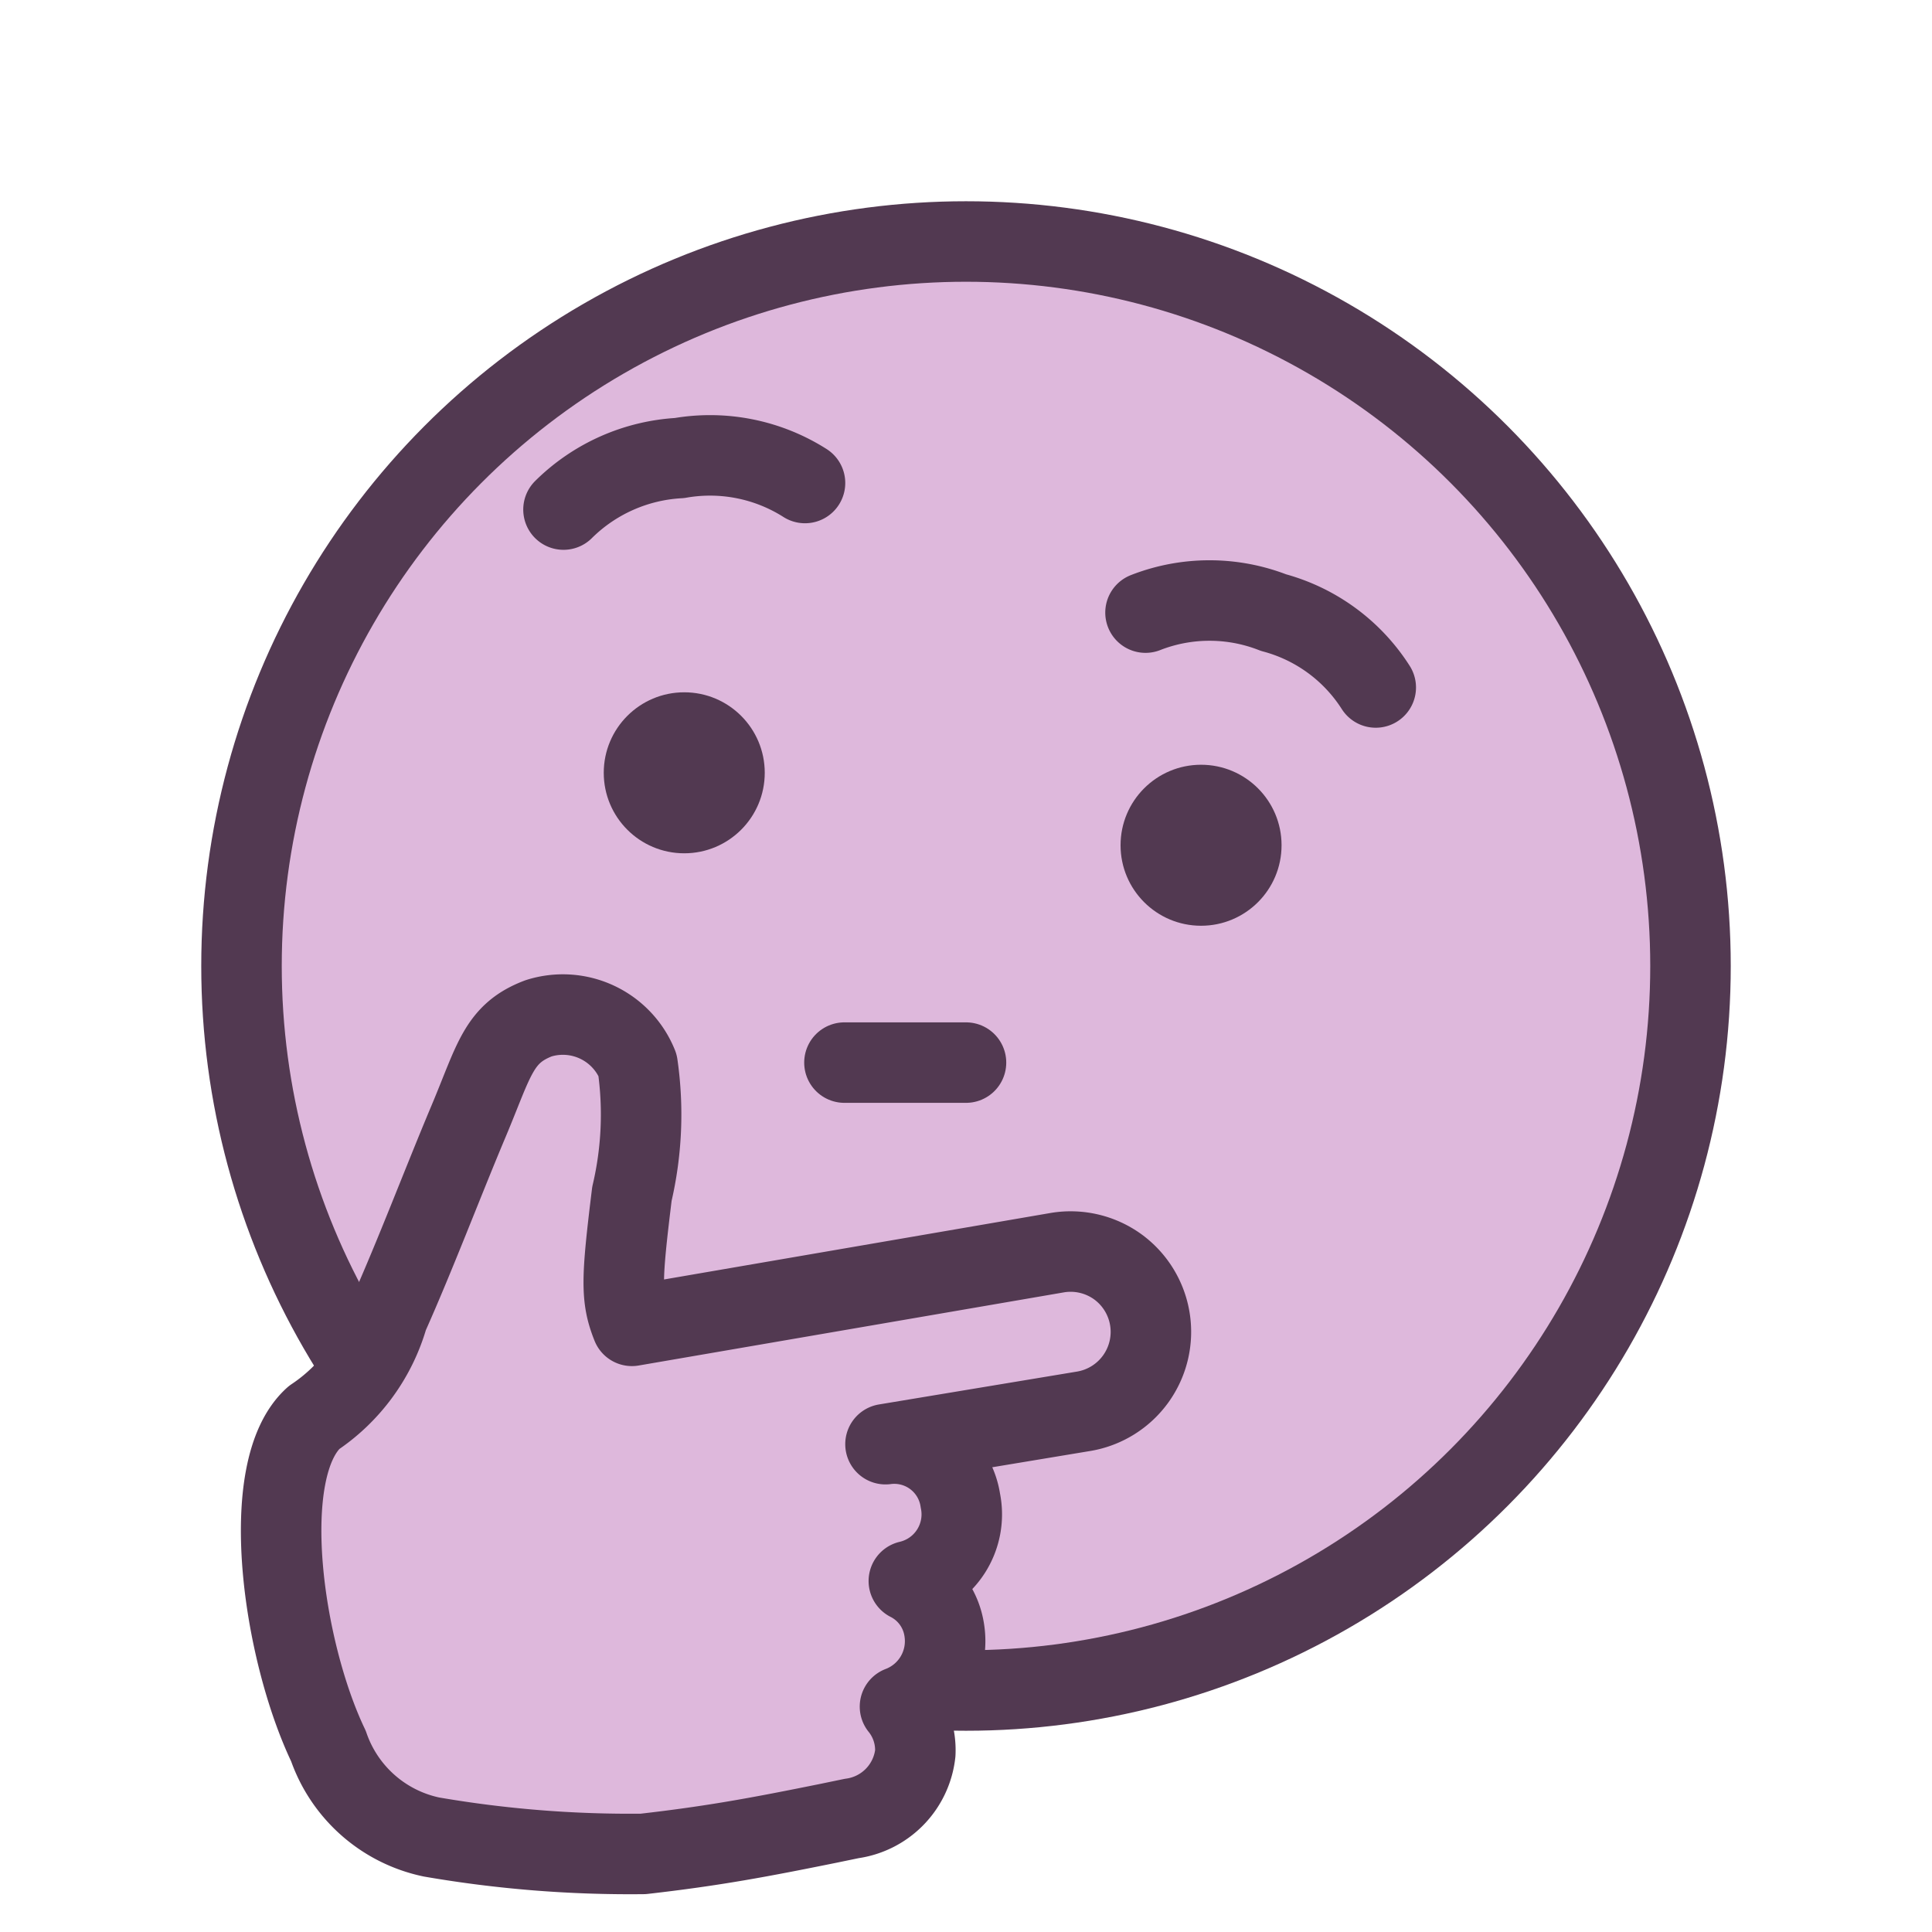 <svg xmlns="http://www.w3.org/2000/svg" width="24" height="24" viewBox="0 0 24 24" id="maybe-creation-medium" data-supported-dps="24x24">
  <g>
    <path fill="none" d="M0 0h24v24H0z"/>
    <circle cx="12" cy="12" r="9" fill="#deb8dc" stroke="#523951" stroke-miterlimit="10"/>
    <path d="M10.49 13.2H12" fill="none" stroke="#523951" stroke-linecap="round" stroke-linejoin="round"/>
    <circle cx="8.5" cy="9.6" r="1" fill="#523951"/>
    <circle cx="14.92" cy="10.5" r="1" fill="#523951"/>
    <path d="M14.23 7.61a2.18 2.18 0 011.59 0 2.17 2.17 0 011.27.93M7 6.33a2.22 2.22 0 011.44-.64A2.2 2.2 0 0110 6" fill="none" stroke="#523951" stroke-linecap="round" stroke-linejoin="round"/>
    <path d="M7.14 16.56l6-1a1 1 0 01.75.18 1 1 0 01-.42 1.79l-2.47.41a.83.83 0 01.93.7.85.85 0 01-.64 1 .82.82 0 01.44.61.87.87 0 01-.55.95.86.86 0 01.19.58.92.92 0 01-.79.81l-.29.06c-.84.17-1.42.28-2.3.38a14.51 14.51 0 01-2.63-.21 1.73 1.73 0 01-1.28-1.13c-.57-1.19-.89-3.44-.18-4.08a2.26 2.26 0 00.92-1.26c.34-.76.68-1.66 1-2.42s.37-1.09.87-1.28a1 1 0 011.23.58 4.31 4.31 0 01-.07 1.6c-.13 1.06-.14 1.29 0 1.64" fill="#deb8dc" fill-rule="evenodd"/>
    <path d="M13.14 15.56a1 1 0 01.75.18 1 1 0 01-.42 1.79l-2.47.41a.83.83 0 01.93.7.85.85 0 01-.64 1 .82.82 0 01.44.61.87.87 0 01-.55.95.86.86 0 01.19.58.92.92 0 01-.79.81l-.29.06c-.84.17-1.42.28-2.3.38a14.51 14.51 0 01-2.63-.21 1.73 1.73 0 01-1.28-1.13c-.57-1.19-.89-3.44-.18-4.08a2.26 2.26 0 00.92-1.26c.34-.76.68-1.66 1-2.42s.37-1.09.87-1.28a1 1 0 011.23.58 4.31 4.31 0 01-.07 1.6c-.13 1.06-.14 1.29 0 1.64z" fill="none" stroke="#523951" stroke-linecap="round" stroke-linejoin="round"/>
  </g>
</svg>
